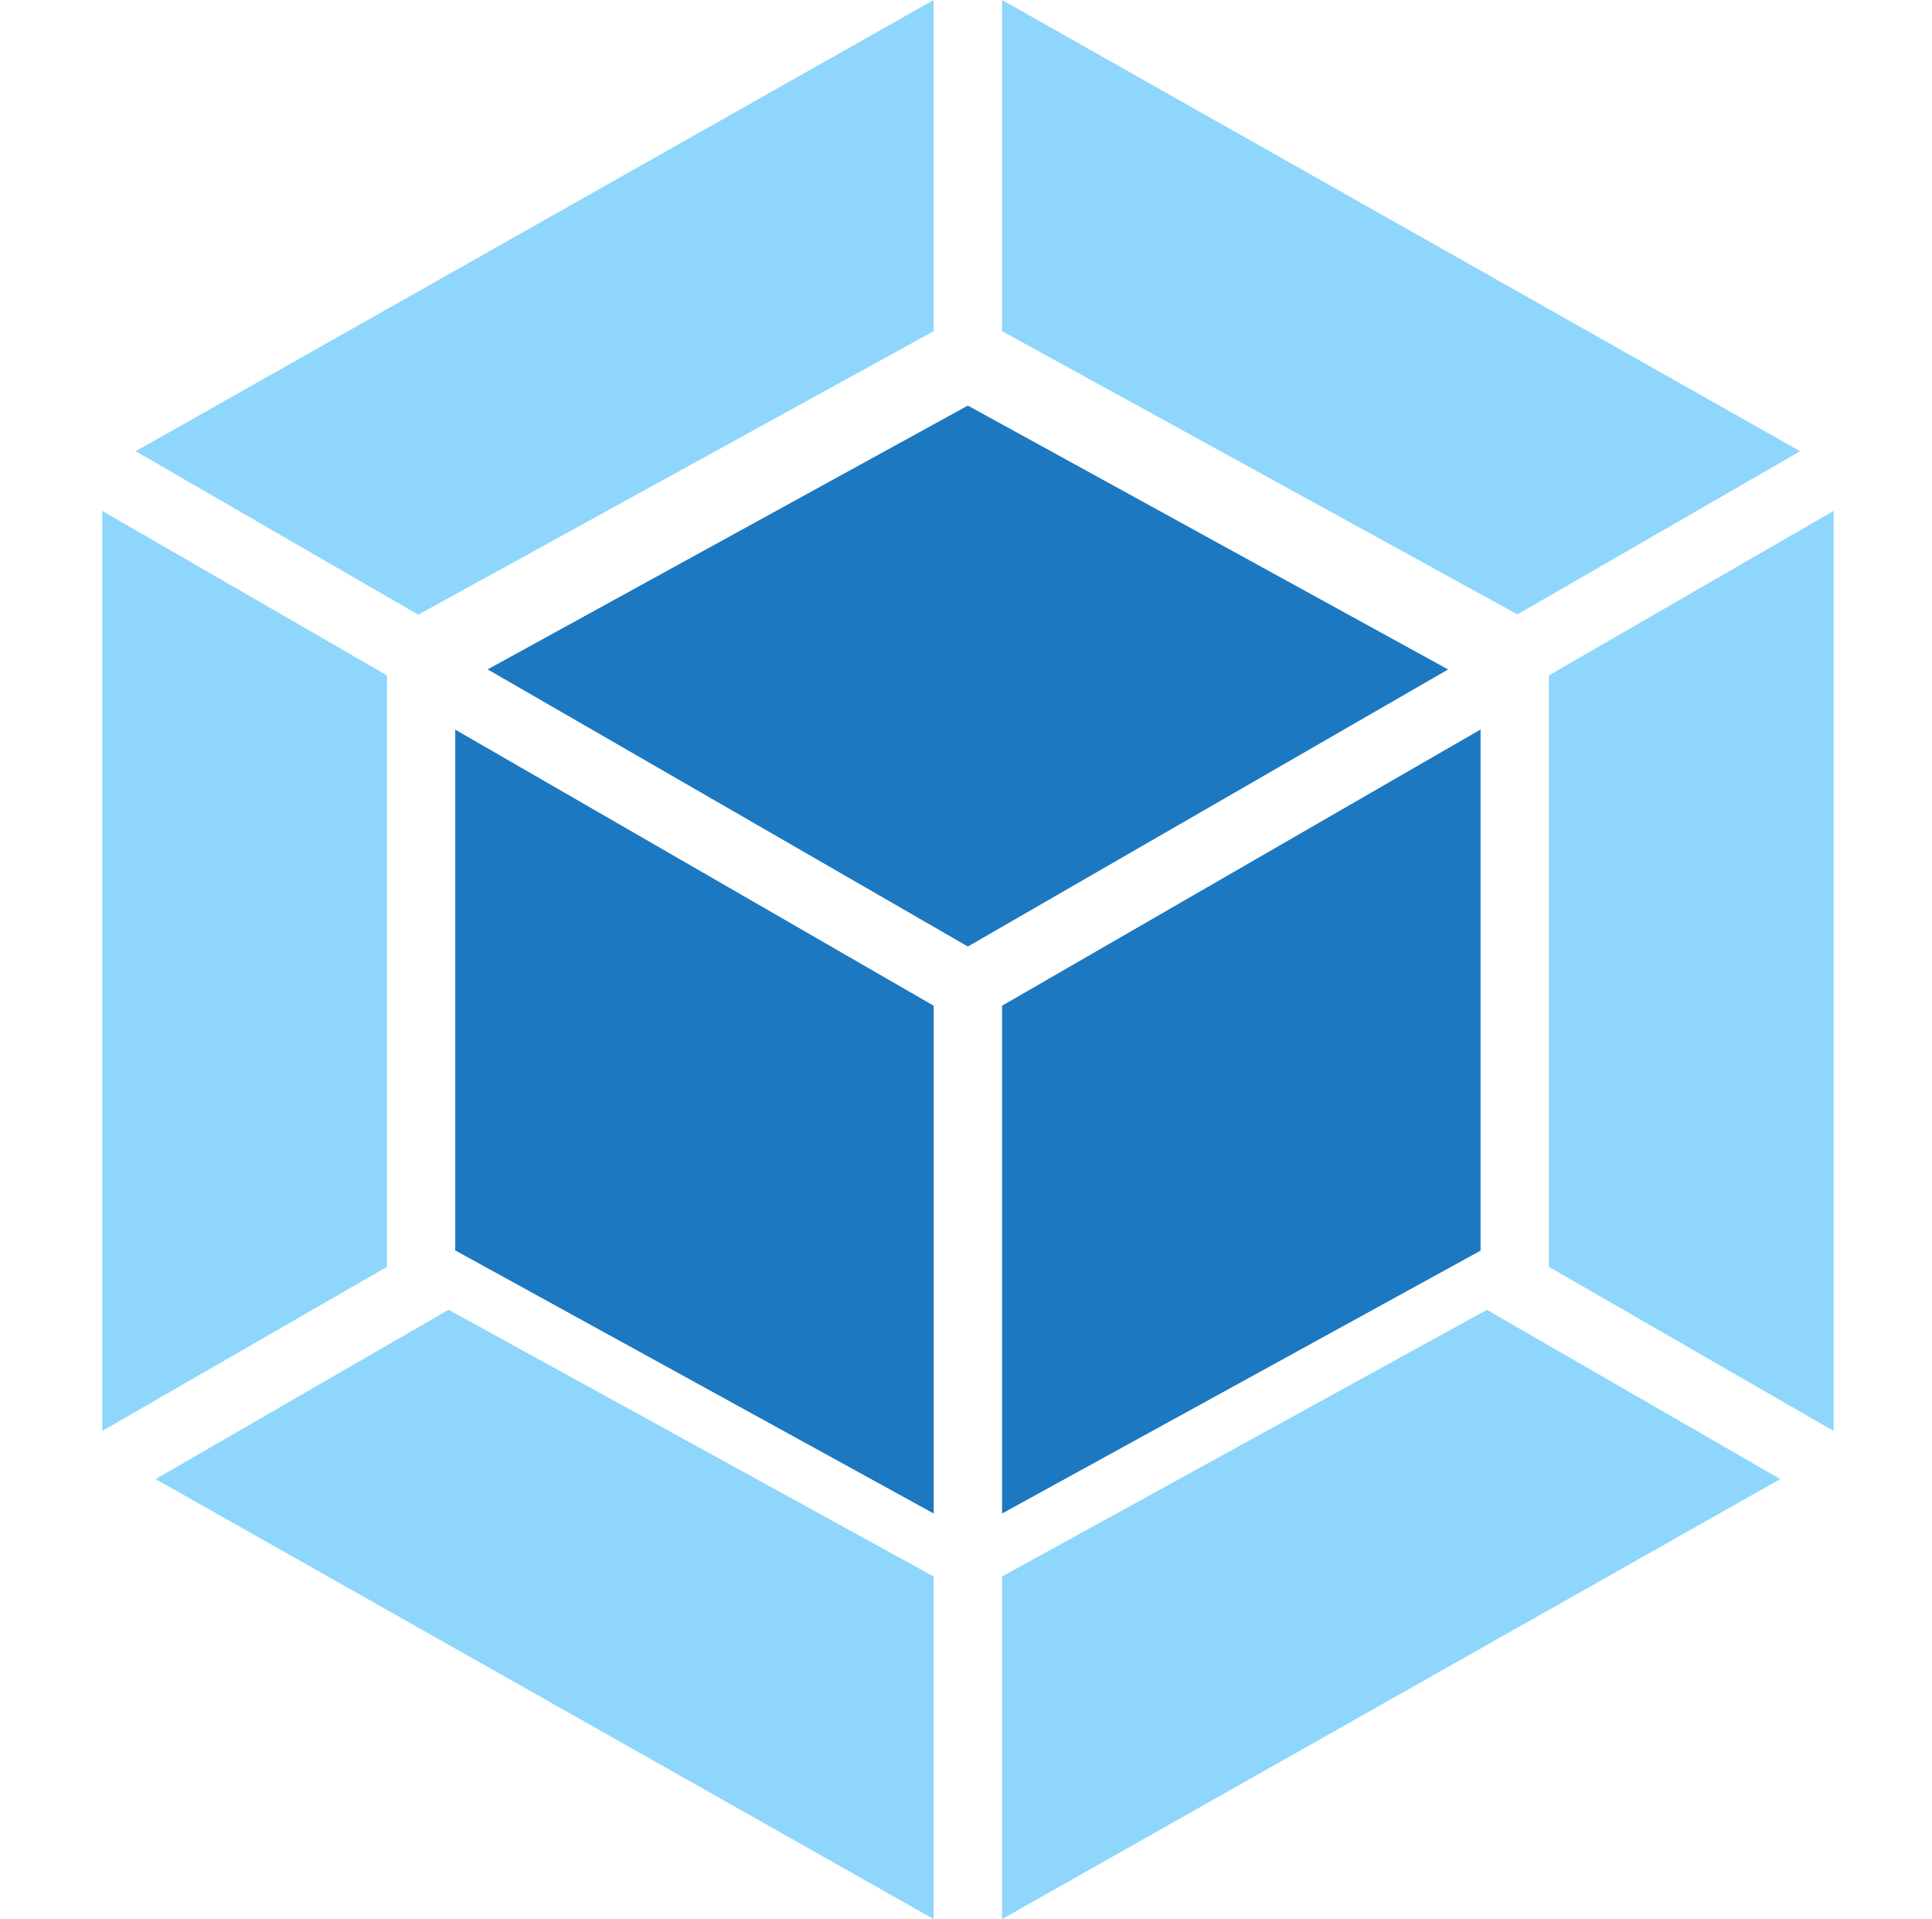 <svg width="148" height="147" viewBox="0 0 148 147" fill="none" xmlns="http://www.w3.org/2000/svg">
<path d="M136.377 113.296L76.763 147V120.756L113.901 100.332L136.377 113.296ZM140.458 109.607V39.139L118.654 51.735V97.038L140.458 109.607ZM11.919 113.296L71.523 147V120.756L34.363 100.327L11.919 113.296ZM7.838 109.607V39.139L29.642 51.735V97.038L7.838 109.607ZM10.393 34.563L71.523 0V25.367L32.041 47.086L10.393 34.563ZM137.894 34.563L76.763 0V25.367L116.245 47.063L137.894 34.563Z" fill="#8ED6FB"/>
<path d="M71.523 115.932L34.873 95.78V55.888L71.523 77.037V115.932ZM76.763 115.932L113.418 95.798V55.878L76.763 77.037V115.932ZM37.355 51.275L74.143 31.067L110.932 51.28L74.143 72.503L37.355 51.275Z" fill="#1C78C0"/>
</svg>

